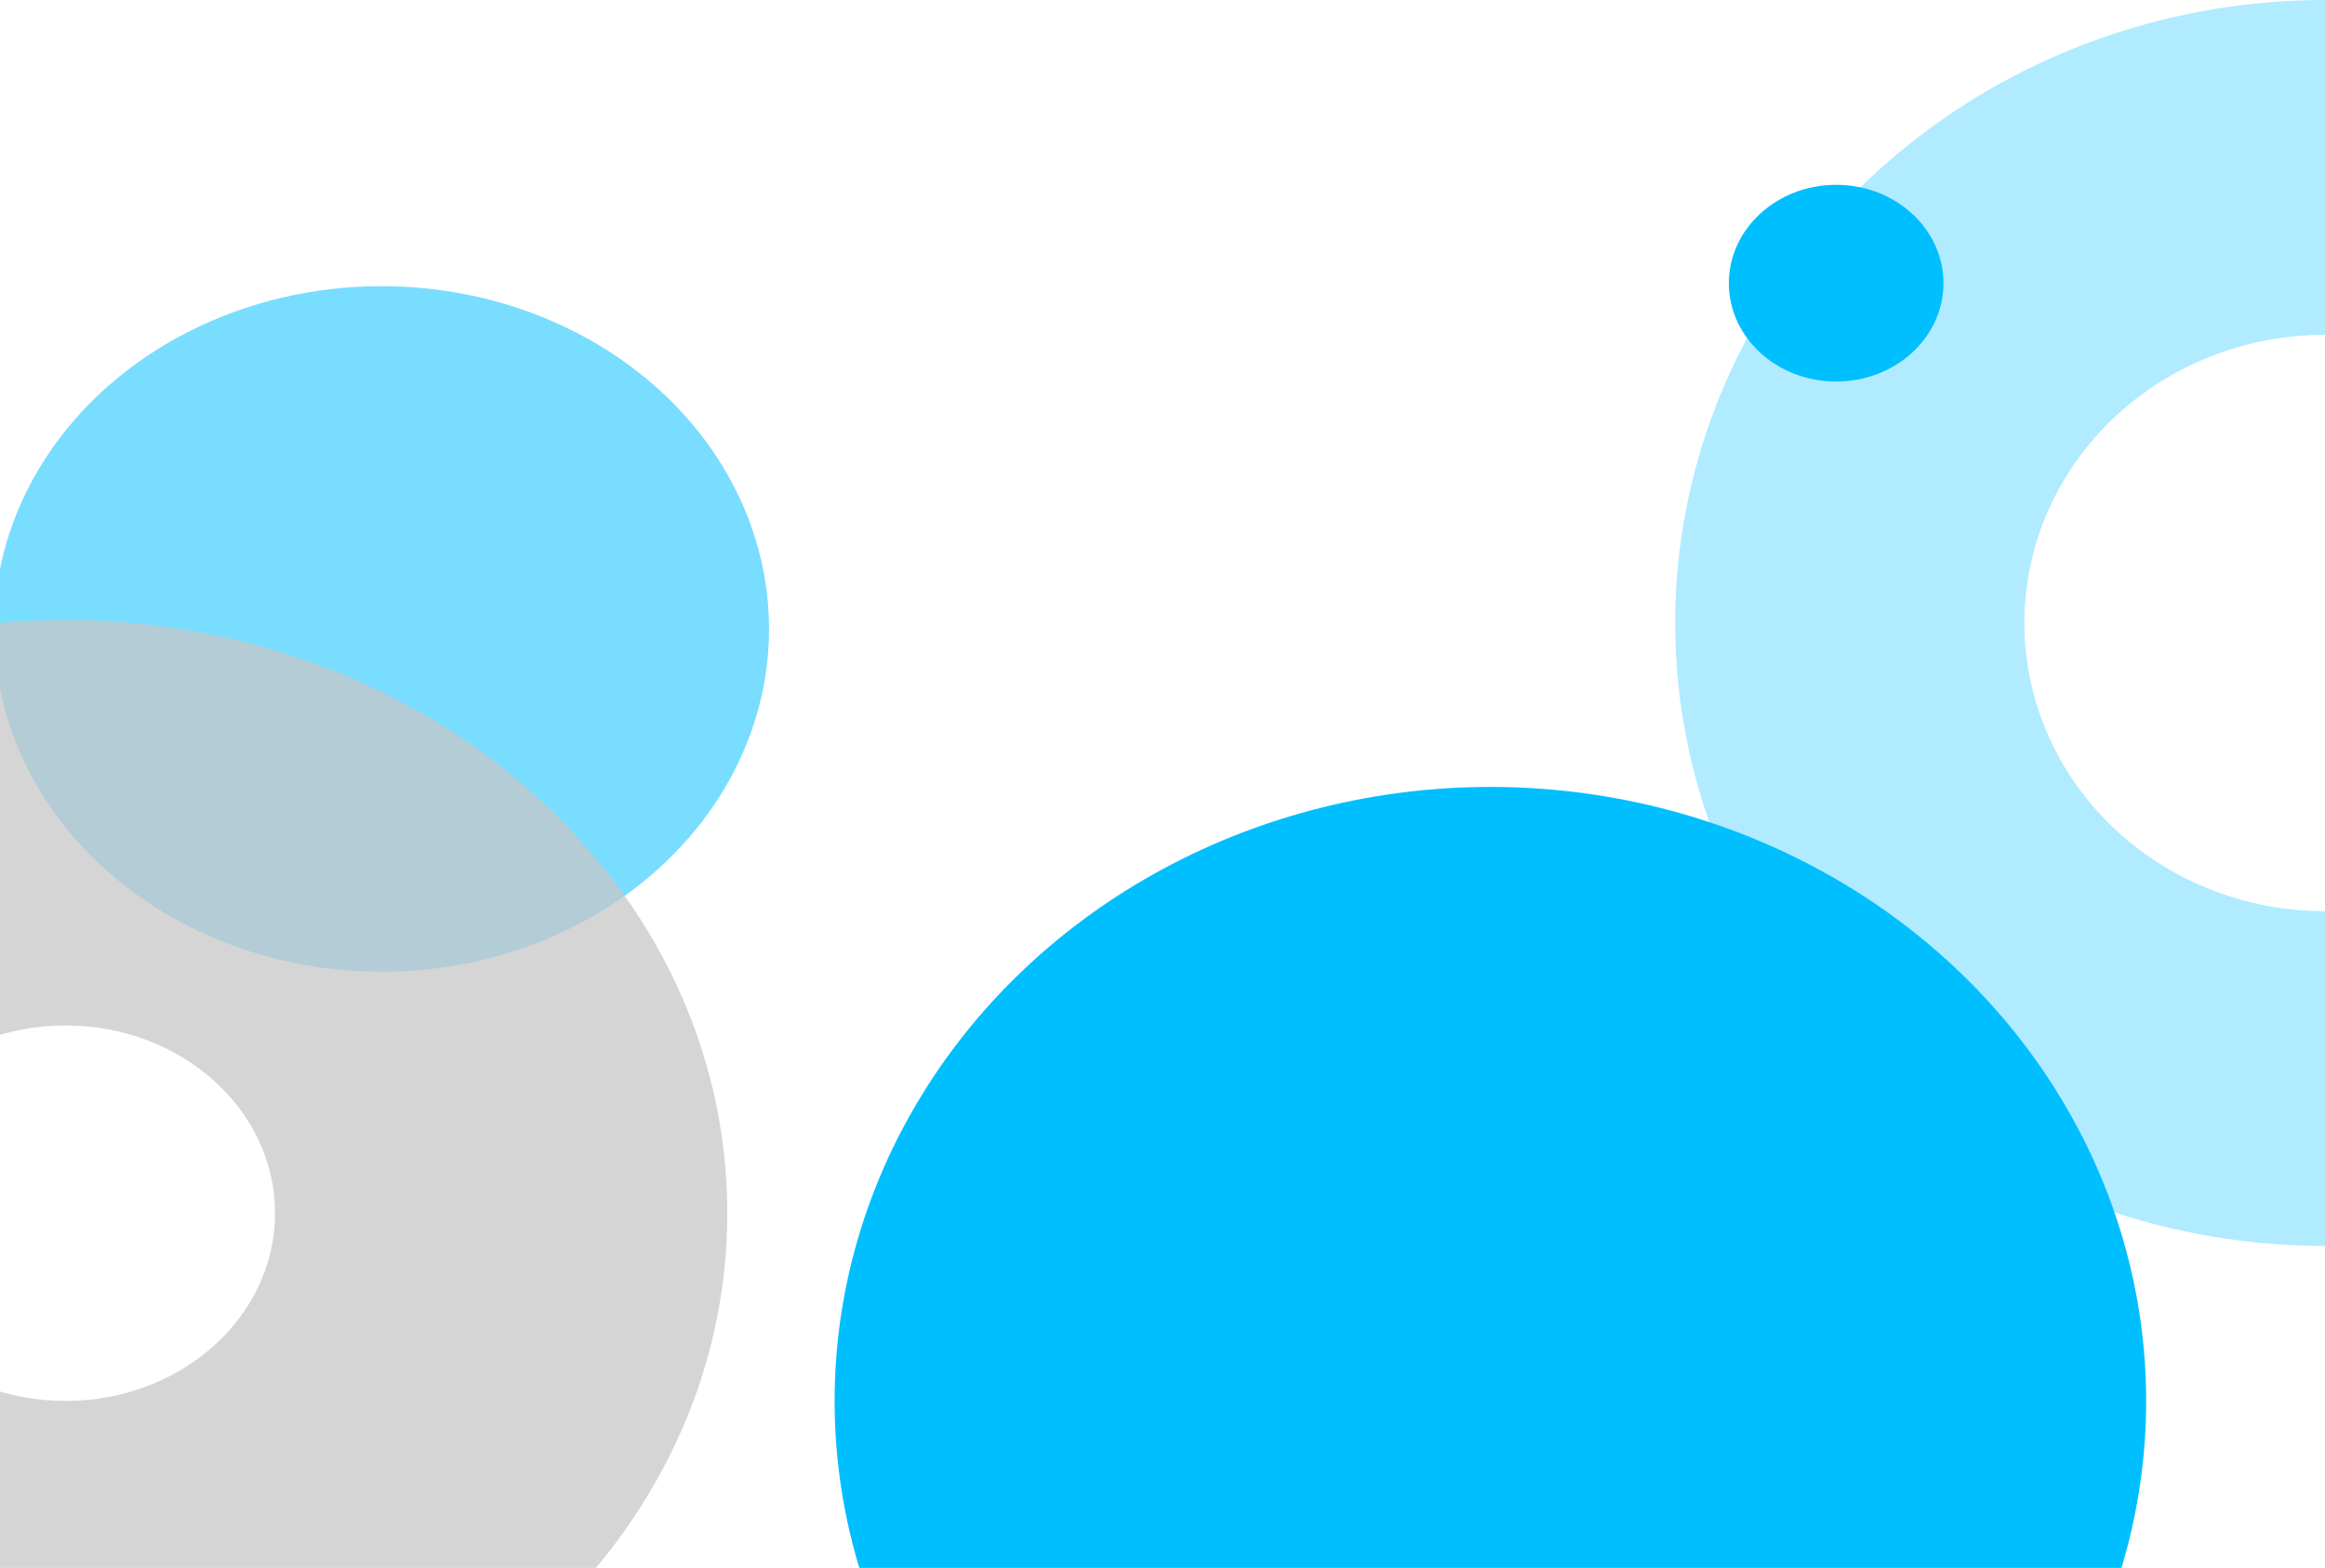 <svg width="390" height="263" viewBox="0 0 390 263" fill="none" xmlns="http://www.w3.org/2000/svg">
<ellipse cx="250" cy="235" rx="110" ry="103" fill="#00BFFF"/>
<path d="M499 104.5C499 125.168 492.607 145.372 480.63 162.557C468.653 179.742 451.63 193.136 431.712 201.045C411.795 208.955 389.879 211.024 368.735 206.992C347.591 202.96 328.169 193.007 312.925 178.393C297.681 163.778 287.3 145.158 283.094 124.887C278.889 104.616 281.047 83.604 289.297 64.51C297.547 45.415 311.518 29.094 329.443 17.611C347.368 6.129 368.442 -1.01018e-05 390 0L390 56.15C380.026 56.15 370.275 58.986 361.982 64.299C353.688 69.611 347.224 77.163 343.407 85.997C339.59 94.832 338.591 104.554 340.537 113.933C342.483 123.311 347.286 131.927 354.339 138.688C361.392 145.45 370.378 150.055 380.161 151.921C389.944 153.786 400.084 152.829 409.299 149.169C418.515 145.51 426.391 139.313 431.932 131.362C437.474 123.411 440.432 114.063 440.432 104.5H499Z" fill="#00BFFF" fill-opacity="0.31"/>
<ellipse cx="308" cy="47.5" rx="18" ry="16.5" fill="#00BFFF"/>
<ellipse cx="64" cy="105.5" rx="65" ry="57.5" fill="#00BFFF" fill-opacity="0.53"/>
<path d="M122 203.5C122 258.452 72.304 303 11 303C-50.304 303 -100 258.452 -100 203.5C-100 148.548 -50.304 104 11 104C72.304 104 122 148.548 122 203.5ZM-24.132 203.5C-24.132 220.893 -8.403 234.992 11 234.992C30.403 234.992 46.132 220.893 46.132 203.5C46.132 186.107 30.403 172.008 11 172.008C-8.403 172.008 -24.132 186.107 -24.132 203.5Z" fill="#C6C6C6" fill-opacity="0.75"/>
</svg>
